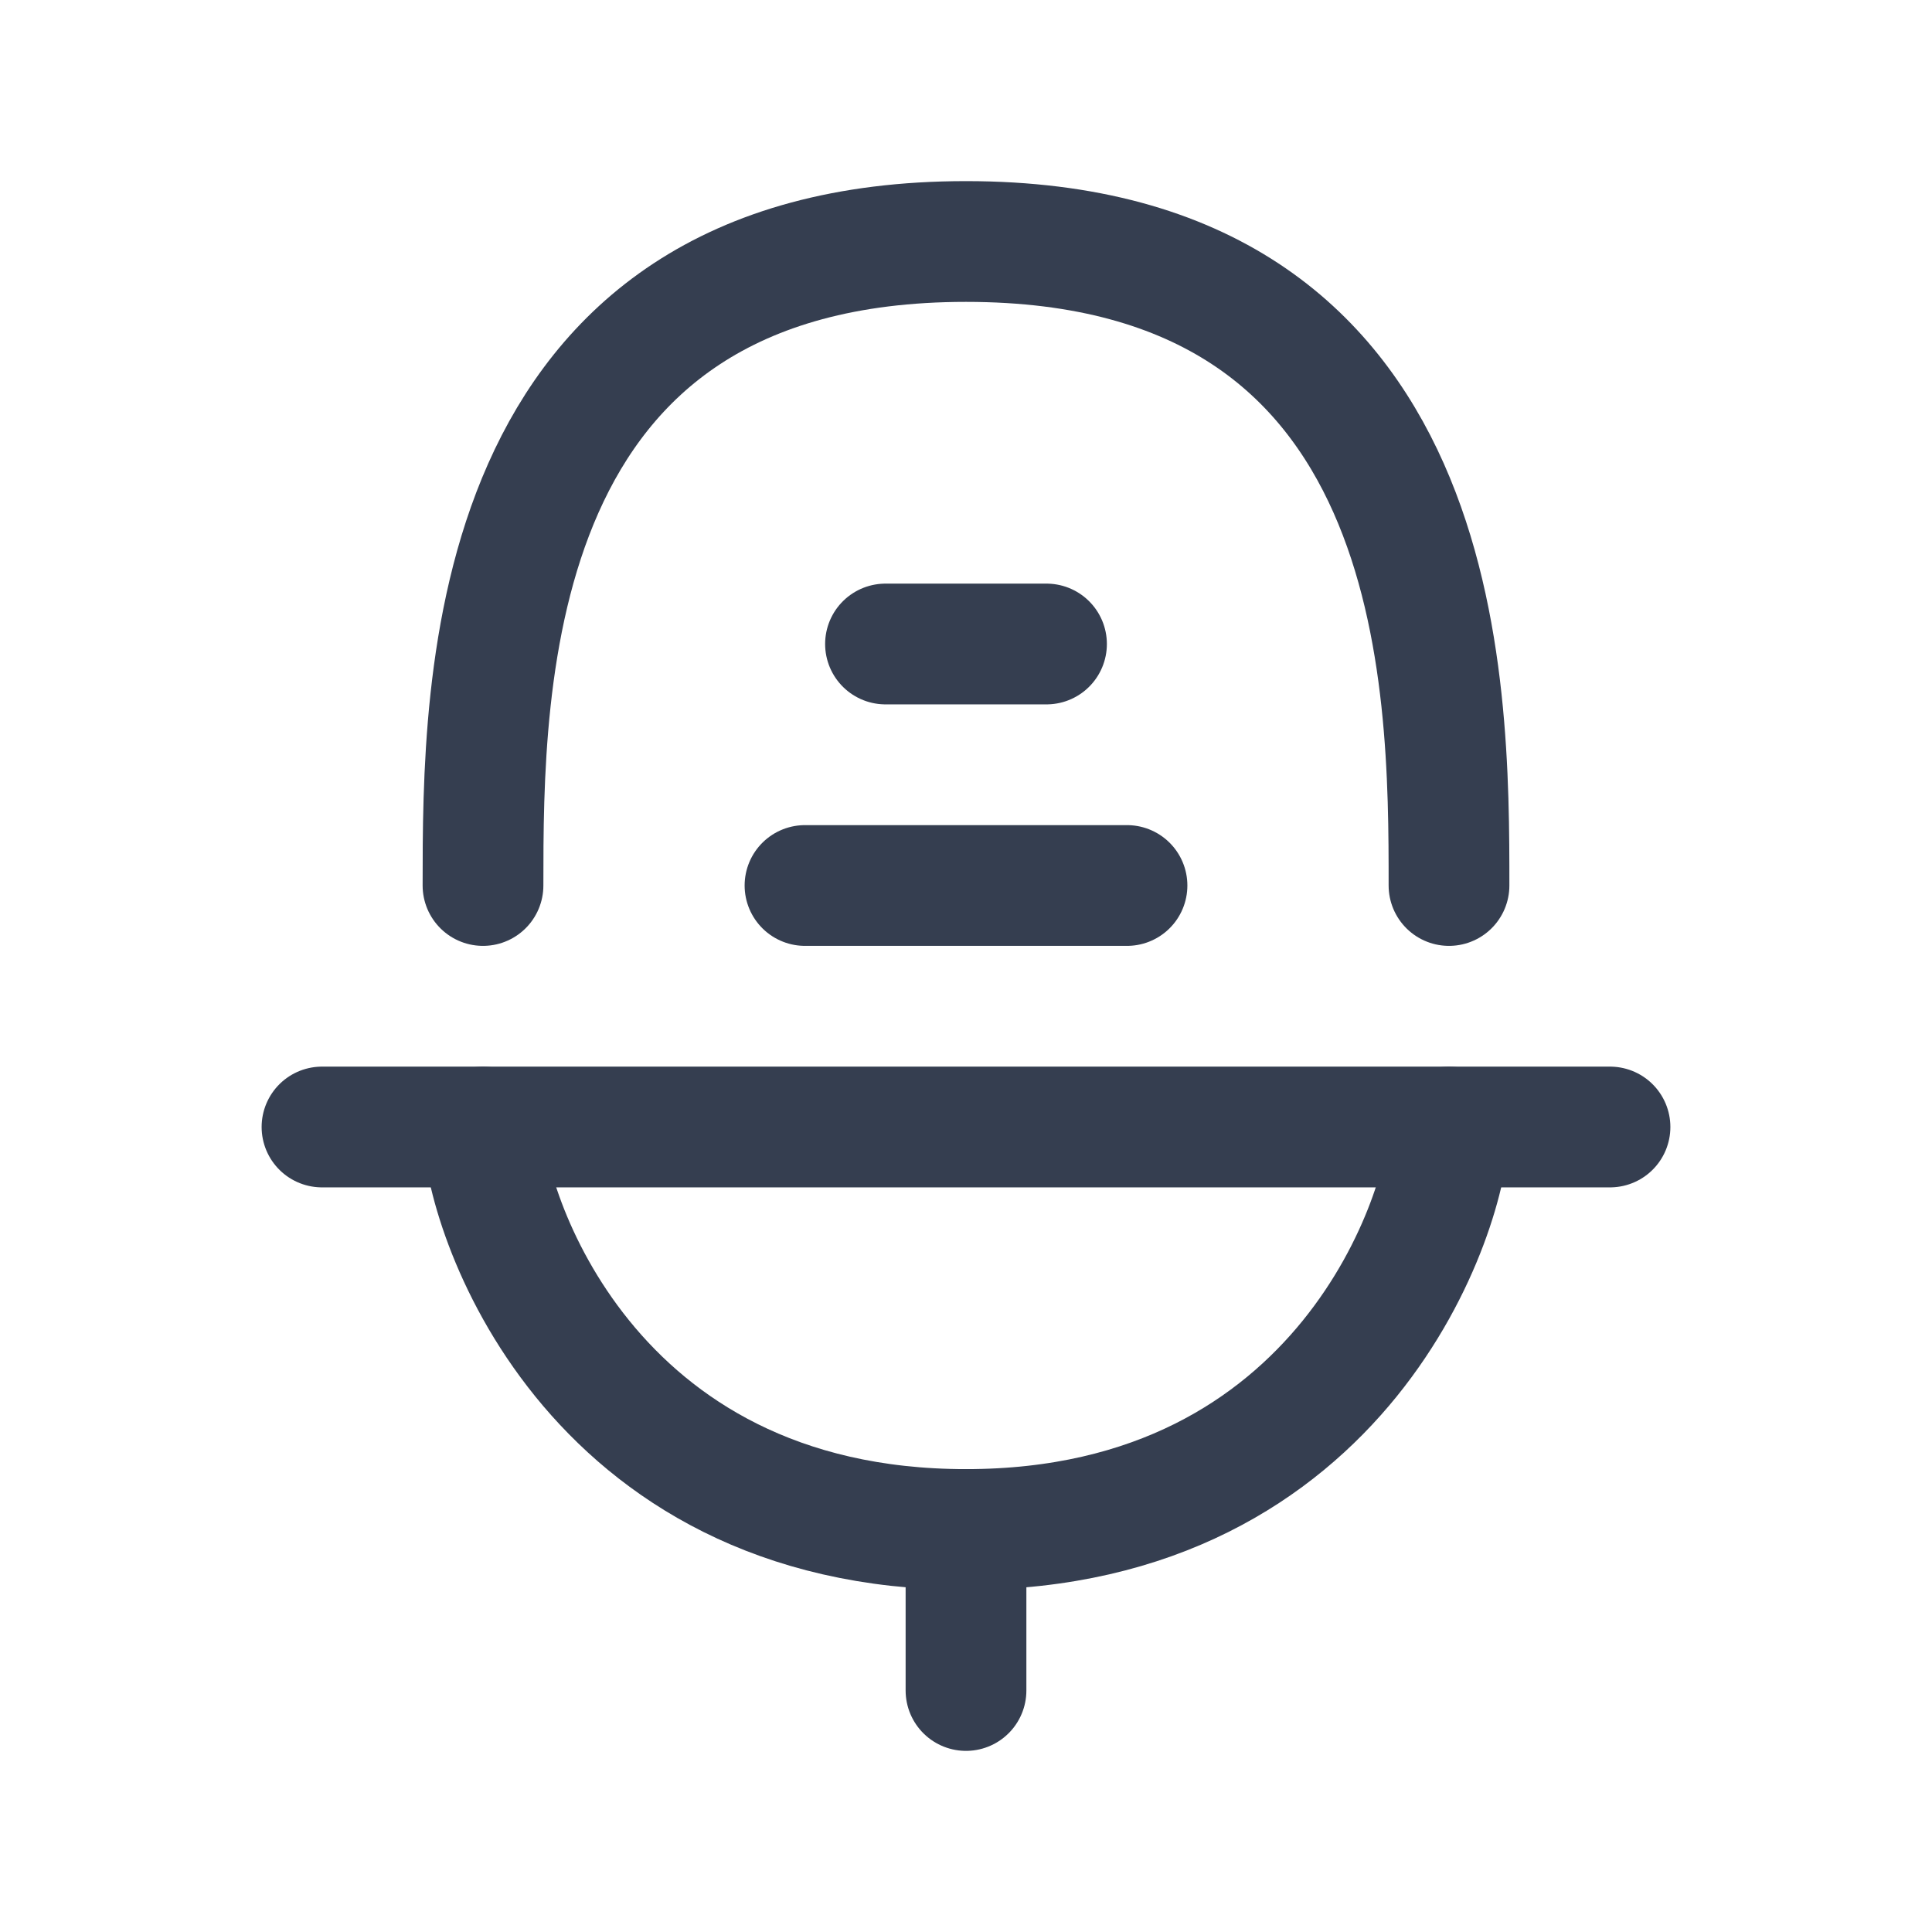 <svg width="24" height="24" viewBox="0 0 24 24" fill="none" xmlns="http://www.w3.org/2000/svg">
<path d="M12 19L12 21" stroke="#353E50" stroke-width="1.5" stroke-linecap="round" stroke-linejoin="round"/>
<path d="M4 14L20 14" stroke="#353E50" stroke-width="1.5" stroke-linecap="round" stroke-linejoin="round"/>
<path d="M6 11C6 8.5 6 3 12 3C18 3 18 8.5 18 11" stroke="#353E50" stroke-width="1.5" stroke-linecap="round" stroke-linejoin="round"/>
<path d="M10 11H14" stroke="#353E50" stroke-width="1.5" stroke-linecap="round" stroke-linejoin="round"/>
<path d="M11 8H13" stroke="#353E50" stroke-width="1.5" stroke-linecap="round" stroke-linejoin="round"/>
<path d="M18 14C18 15 16.714 19 12 19C7.286 19 6 15 6 14" stroke="#353E50" stroke-width="1.5" stroke-linecap="round" stroke-linejoin="round"/>
</svg>
